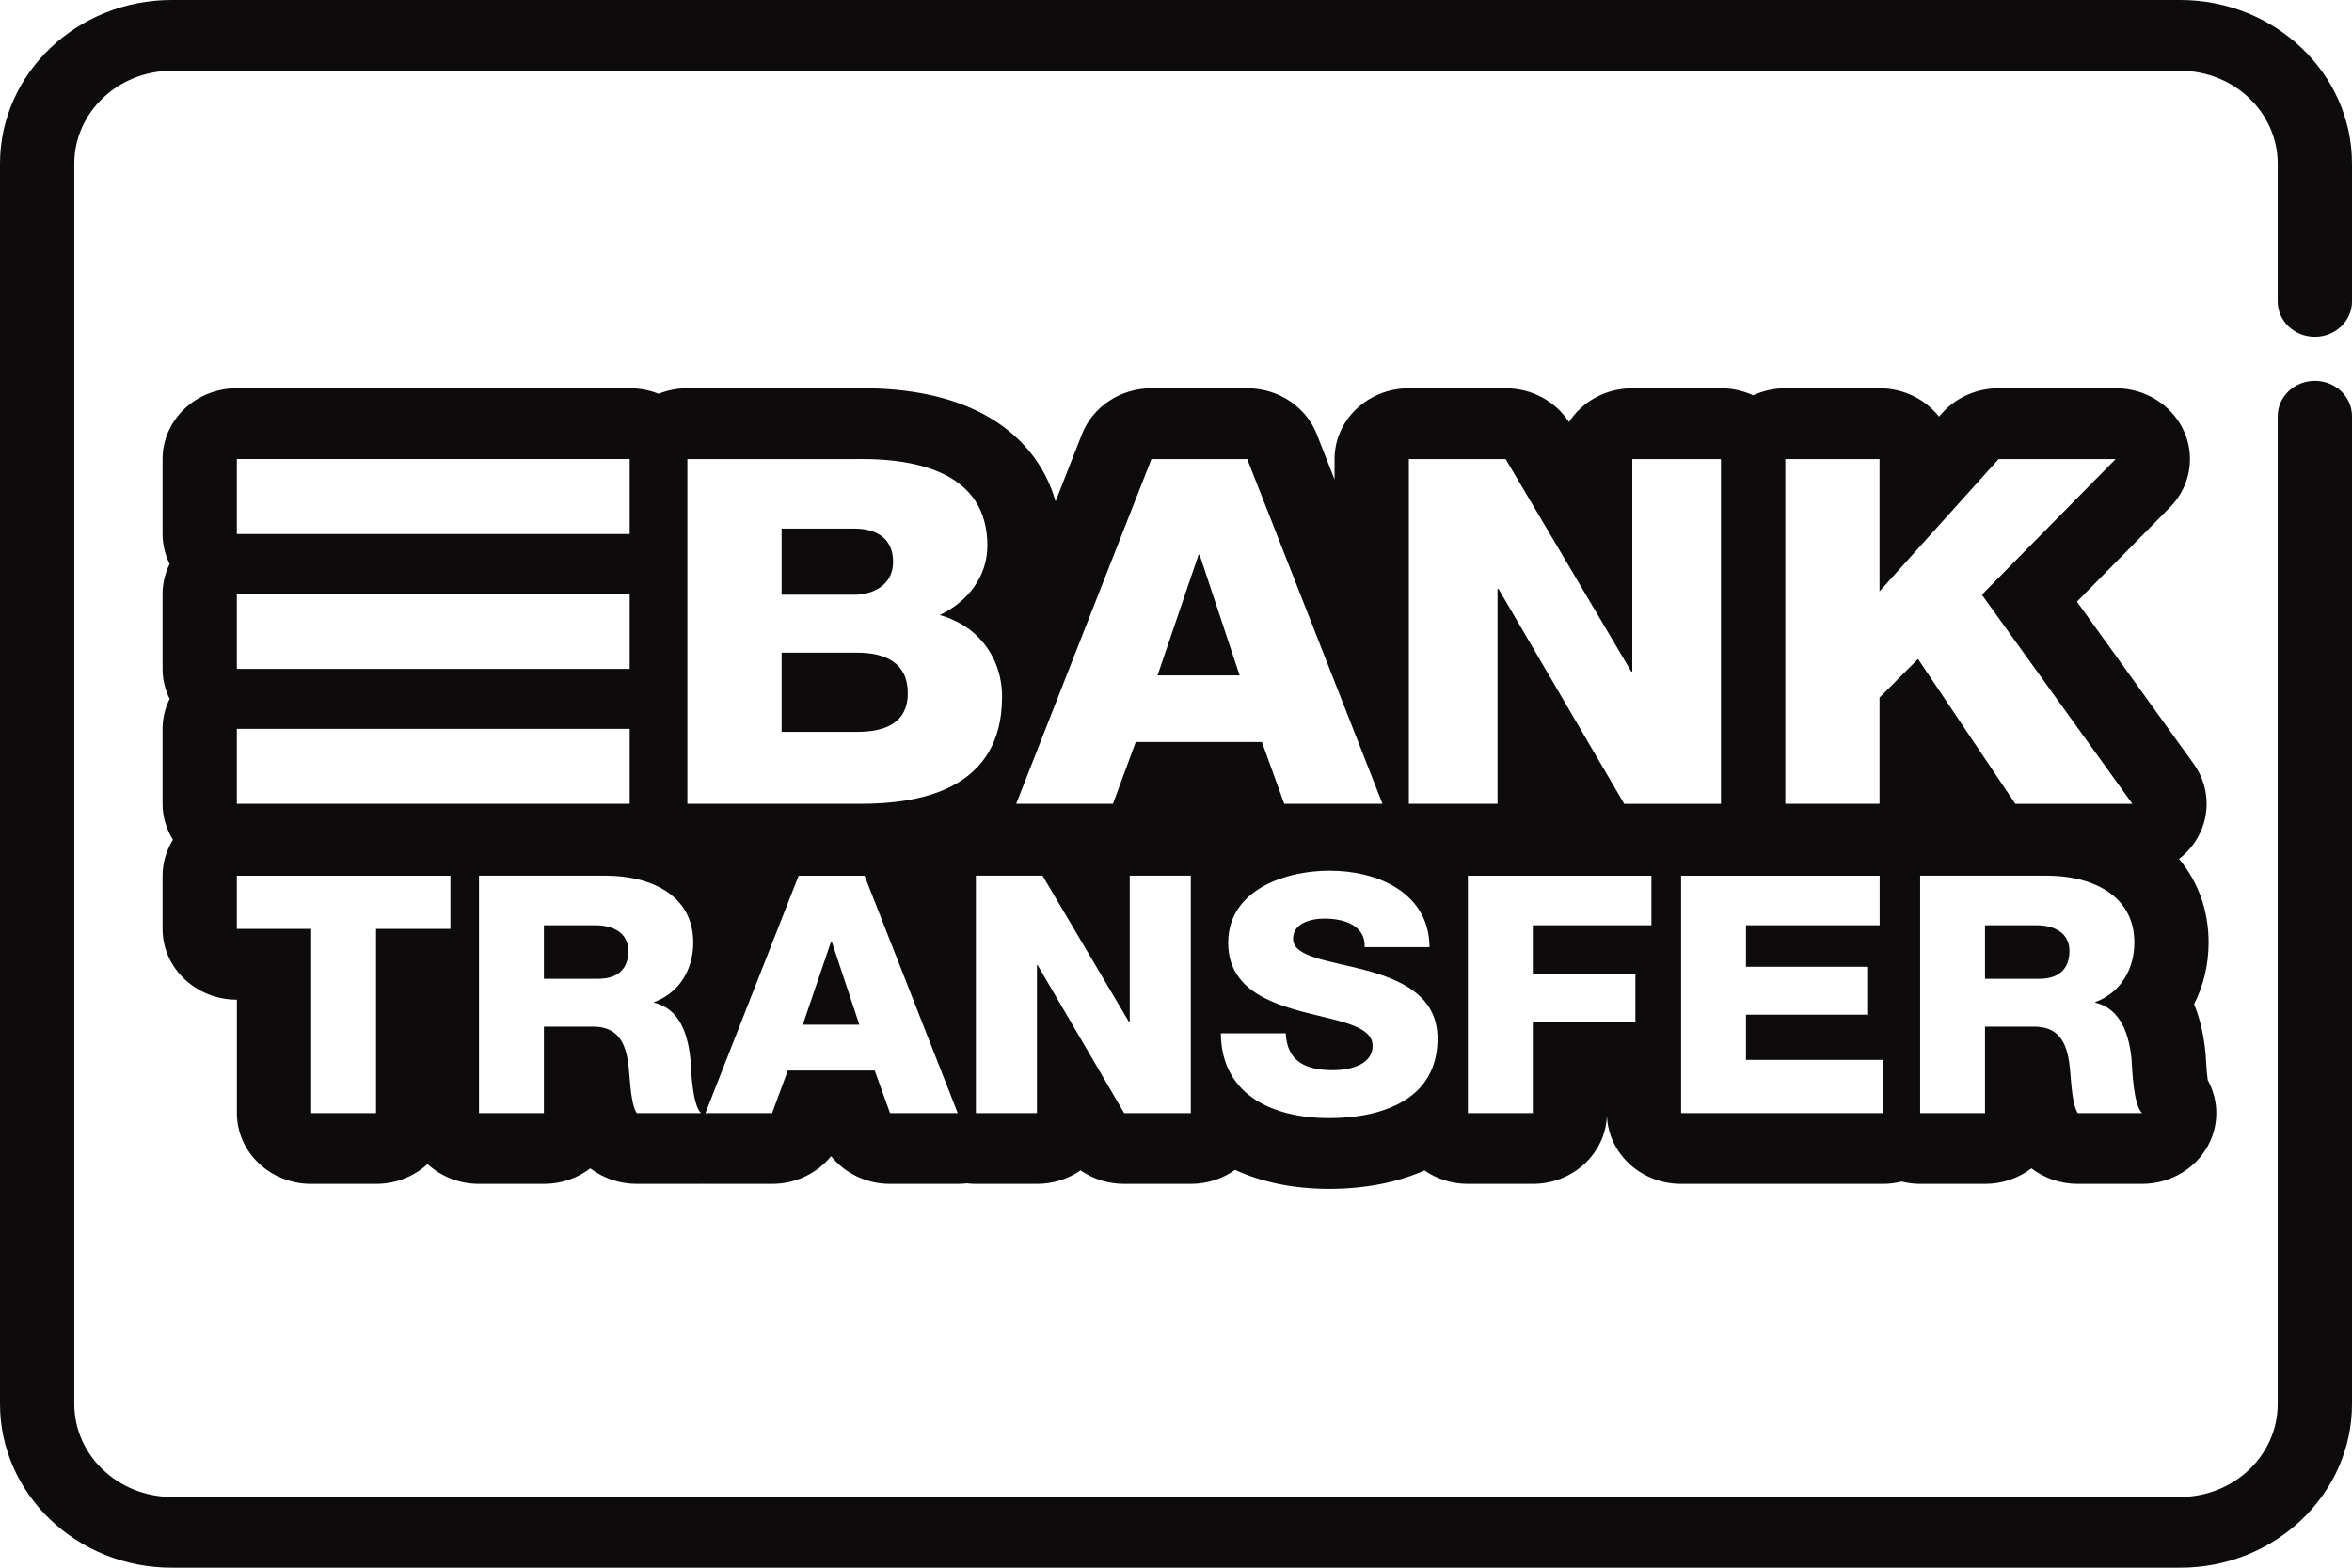 <svg width="60" height="40" viewBox="0 0 60 40" fill="none" xmlns="http://www.w3.org/2000/svg">
<path d="M59.053 8.594C59.576 8.594 60 8.189 60 7.691V4.177C60 1.874 58.034 0 55.618 0H4.382C1.966 0 0 1.874 0 4.177V35.823C0 38.126 1.966 40 4.382 40H55.618C58.035 40 60 38.126 60 35.823V10.62C60 10.121 59.576 9.717 59.053 9.717C58.529 9.717 58.105 10.121 58.105 10.62V35.823C58.105 37.13 56.989 38.194 55.618 38.194H4.382C3.011 38.194 1.895 37.13 1.895 35.823V4.177C1.895 2.87 3.011 1.806 4.382 1.806H55.618C56.989 1.806 58.105 2.87 58.105 4.177V7.691C58.105 8.189 58.529 8.594 59.053 8.594Z" fill="#0D0B0B"/>
<path d="M21.865 16.653H19.939V18.674H21.865V18.674C22.628 18.674 23.158 18.415 23.158 17.688C23.158 16.912 22.589 16.653 21.865 16.653Z" fill="#0D0B0B"/>
<path d="M21.801 13.487H19.939V15.175H21.801C22.214 15.175 22.783 14.966 22.783 14.337C22.783 13.697 22.305 13.487 21.801 13.487Z" fill="#0D0B0B"/>
<path d="M30.602 14.153H30.576L29.529 17.233H31.623L30.602 14.153Z" fill="#0D0B0B"/>
<path d="M15.192 23.608H13.875V24.974H15.263C15.762 24.974 16.029 24.719 16.029 24.261C16.029 23.812 15.655 23.608 15.192 23.608Z" fill="#0D0B0B"/>
<path d="M21.218 24.024H21.201L20.48 26.145H21.922L21.218 24.024Z" fill="#0D0B0B"/>
<path d="M51.955 23.608H50.638V24.974H52.027C52.525 24.974 52.792 24.719 52.792 24.261C52.792 23.812 52.418 23.608 51.955 23.608Z" fill="#0D0B0B"/>
<path d="M56.32 27.56C56.304 27.449 56.288 27.275 56.275 27.04C56.272 26.99 56.269 26.947 56.267 26.913C56.266 26.901 56.265 26.889 56.264 26.877C56.218 26.385 56.114 25.97 55.972 25.622C56.211 25.149 56.342 24.614 56.342 24.049C56.342 23.22 56.069 22.491 55.587 21.916C55.784 21.764 55.951 21.573 56.074 21.351C56.401 20.758 56.358 20.041 55.96 19.488L52.983 15.352L55.337 12.964C55.664 12.64 55.866 12.199 55.866 11.713C55.866 10.716 55.018 9.907 53.971 9.907H53.971H50.985C50.432 9.907 49.907 10.137 49.547 10.537L49.464 10.63C49.118 10.191 48.567 9.907 47.947 9.907H45.543C45.249 9.907 44.971 9.973 44.723 10.087C44.474 9.973 44.197 9.907 43.903 9.907H41.64C40.957 9.907 40.358 10.252 40.025 10.769C39.681 10.235 39.07 9.907 38.409 9.907H35.94C34.894 9.907 34.045 10.716 34.045 11.713V12.235L33.592 11.08C33.315 10.375 32.608 9.907 31.817 9.907H29.375C28.584 9.907 27.877 10.375 27.6 11.08L26.928 12.793C26.658 11.848 26.035 11.08 25.107 10.577C24.287 10.132 23.238 9.906 21.989 9.906H21.988C21.938 9.906 21.888 9.906 21.838 9.907H17.535C17.275 9.907 17.027 9.957 16.801 10.048C16.574 9.957 16.325 9.906 16.063 9.906H6.042C4.995 9.906 4.147 10.715 4.147 11.712V13.625C4.147 13.898 4.213 14.157 4.327 14.39C4.213 14.622 4.147 14.881 4.147 15.155V17.067C4.147 17.341 4.213 17.599 4.327 17.832C4.213 18.065 4.147 18.323 4.147 18.597V20.51C4.147 20.845 4.245 21.158 4.412 21.427C4.245 21.696 4.147 22.009 4.147 22.344V23.701C4.147 24.698 4.995 25.507 6.042 25.507H6.043V28.401C6.043 29.399 6.892 30.207 7.938 30.207H9.593C10.104 30.207 10.566 30.014 10.906 29.701C11.247 30.014 11.709 30.207 12.22 30.207H13.875C14.323 30.207 14.735 30.059 15.059 29.811C15.391 30.064 15.807 30.207 16.243 30.207H17.881C17.905 30.207 17.929 30.206 17.953 30.204C17.967 30.205 17.982 30.207 17.996 30.207H19.697C20.297 30.207 20.849 29.937 21.201 29.5C21.553 29.937 22.104 30.207 22.705 30.207H24.432C24.511 30.207 24.59 30.202 24.668 30.193C24.742 30.202 24.818 30.207 24.895 30.207H26.453C26.869 30.207 27.253 30.079 27.566 29.863C27.884 30.083 28.271 30.207 28.678 30.207H30.378C30.801 30.207 31.191 30.074 31.506 29.85C32.186 30.163 32.996 30.334 33.903 30.334C34.816 30.334 35.645 30.172 36.339 29.865C36.651 30.079 37.032 30.207 37.446 30.207H39.102C40.126 30.207 40.959 29.431 40.993 28.462C41.027 29.431 41.859 30.207 42.885 30.207H48.038C48.202 30.207 48.359 30.185 48.51 30.148C48.661 30.185 48.819 30.207 48.982 30.207H50.638C51.086 30.207 51.497 30.059 51.822 29.811C52.153 30.064 52.569 30.207 53.005 30.207H54.643C55.403 30.207 56.089 29.775 56.387 29.109C56.614 28.601 56.581 28.033 56.32 27.56ZM6.042 13.349V11.712H15.64H16.063V13.625H6.042V13.349ZM6.042 16.791V15.431V15.155H16.063V17.067H6.042V16.791ZM6.042 18.873V18.597H16.063V20.509H15.64H6.042V18.873ZM11.49 23.701H10.325H9.593V28.401H7.938V23.701H6.042V22.344H10.325H11.49V23.701V23.701ZM16.243 28.401V28.401C16.194 28.332 16.159 28.217 16.134 28.089C16.134 28.089 16.134 28.088 16.133 28.088C16.089 27.869 16.072 27.614 16.06 27.48C16.059 27.463 16.057 27.447 16.056 27.434C16.011 26.823 15.905 26.195 15.13 26.195H13.875V28.401H12.219V25.368V22.343H13.384H15.459C15.53 22.343 15.599 22.345 15.669 22.349C15.716 22.352 15.763 22.357 15.809 22.361C15.832 22.363 15.854 22.364 15.876 22.367C15.933 22.373 15.989 22.382 16.045 22.391C16.057 22.393 16.069 22.394 16.08 22.396C16.955 22.55 17.685 23.056 17.685 24.049C17.685 24.498 17.529 24.932 17.214 25.239L17.214 25.239C17.213 25.24 17.212 25.241 17.211 25.241C17.179 25.272 17.146 25.301 17.111 25.329C17.099 25.338 17.088 25.347 17.076 25.356C17.05 25.375 17.024 25.394 16.996 25.412C16.982 25.421 16.968 25.43 16.954 25.439C16.925 25.456 16.896 25.473 16.866 25.488C16.853 25.495 16.839 25.503 16.825 25.509C16.781 25.531 16.736 25.55 16.688 25.568V25.585C16.726 25.593 16.762 25.604 16.797 25.616C16.808 25.62 16.819 25.625 16.83 25.629C16.854 25.638 16.877 25.648 16.899 25.659C16.91 25.664 16.922 25.669 16.932 25.675C16.958 25.688 16.983 25.703 17.007 25.718C17.012 25.721 17.017 25.724 17.022 25.727L17.022 25.728C17.433 26.005 17.57 26.567 17.614 27.035C17.631 27.29 17.658 28.181 17.881 28.401H16.243V28.401ZM23 28.401H22.705L22.314 27.315H20.097L19.763 28.221L19.697 28.401H17.996L20.373 22.344H22.055L24.432 28.401H23V28.401ZM24.068 20.158C24.067 20.158 24.067 20.158 24.067 20.158C23.921 20.22 23.766 20.273 23.604 20.317C23.602 20.318 23.599 20.319 23.596 20.32C23.437 20.363 23.272 20.398 23.1 20.426C23.094 20.427 23.088 20.428 23.082 20.429C22.999 20.442 22.914 20.453 22.828 20.463C22.82 20.464 22.812 20.465 22.804 20.466C22.724 20.475 22.642 20.482 22.56 20.488C22.552 20.489 22.544 20.489 22.536 20.49C22.452 20.496 22.367 20.5 22.282 20.503C22.264 20.504 22.246 20.505 22.229 20.505C22.142 20.508 22.056 20.509 21.969 20.509H17.958H17.535V11.713H17.958H21.852C21.897 11.713 21.943 11.712 21.988 11.712C21.991 11.712 21.993 11.712 21.995 11.712C22.015 11.712 22.036 11.712 22.056 11.713C22.085 11.713 22.114 11.713 22.143 11.714C22.164 11.714 22.185 11.715 22.206 11.715C22.235 11.716 22.263 11.717 22.291 11.718C22.313 11.719 22.335 11.72 22.356 11.721C22.384 11.722 22.412 11.723 22.439 11.725C22.461 11.726 22.483 11.728 22.504 11.729C22.532 11.731 22.56 11.733 22.587 11.735C22.609 11.737 22.631 11.739 22.652 11.741C22.68 11.744 22.707 11.746 22.734 11.749C22.756 11.751 22.778 11.754 22.8 11.756C22.826 11.759 22.853 11.762 22.88 11.766C22.902 11.768 22.923 11.772 22.945 11.775C22.971 11.778 22.998 11.782 23.024 11.786C23.046 11.79 23.067 11.793 23.089 11.797C23.115 11.802 23.141 11.806 23.166 11.811C23.188 11.815 23.209 11.819 23.231 11.823C23.256 11.829 23.282 11.834 23.307 11.839C23.328 11.844 23.349 11.849 23.37 11.854C23.395 11.86 23.42 11.866 23.445 11.872C23.466 11.877 23.487 11.883 23.507 11.888C23.532 11.895 23.556 11.902 23.58 11.909C23.601 11.915 23.621 11.921 23.641 11.927C23.665 11.935 23.689 11.942 23.712 11.95C23.732 11.957 23.752 11.964 23.772 11.971C23.795 11.979 23.818 11.988 23.841 11.996C23.86 12.004 23.88 12.012 23.899 12.02C23.922 12.029 23.944 12.038 23.966 12.048C23.985 12.056 24.004 12.064 24.022 12.073C24.044 12.083 24.065 12.093 24.087 12.104C24.105 12.113 24.123 12.122 24.141 12.131C24.162 12.143 24.183 12.154 24.203 12.165C24.221 12.175 24.238 12.185 24.255 12.195C24.275 12.207 24.295 12.22 24.314 12.232C24.331 12.243 24.348 12.254 24.364 12.265C24.384 12.278 24.402 12.291 24.421 12.305C24.437 12.317 24.453 12.328 24.468 12.34C24.487 12.354 24.504 12.369 24.522 12.383C24.537 12.396 24.552 12.408 24.567 12.421C24.584 12.437 24.601 12.452 24.617 12.468C24.631 12.481 24.645 12.495 24.659 12.508C24.675 12.525 24.691 12.541 24.706 12.558C24.719 12.573 24.733 12.587 24.745 12.602C24.76 12.619 24.774 12.637 24.789 12.655C24.801 12.671 24.813 12.686 24.825 12.702C24.838 12.72 24.852 12.74 24.865 12.759C24.876 12.775 24.887 12.791 24.897 12.808C24.91 12.828 24.921 12.849 24.933 12.869C24.943 12.887 24.953 12.904 24.963 12.921C24.974 12.943 24.984 12.965 24.995 12.987C25.003 13.005 25.012 13.023 25.02 13.041C25.03 13.064 25.039 13.088 25.048 13.112C25.056 13.131 25.063 13.149 25.07 13.169C25.078 13.193 25.086 13.219 25.093 13.244C25.1 13.264 25.106 13.283 25.111 13.304C25.119 13.33 25.125 13.358 25.131 13.385C25.135 13.405 25.14 13.425 25.144 13.446C25.15 13.475 25.154 13.505 25.159 13.536C25.162 13.556 25.166 13.575 25.168 13.596C25.172 13.63 25.175 13.666 25.178 13.701C25.18 13.719 25.182 13.735 25.183 13.753C25.186 13.807 25.188 13.862 25.188 13.919C25.188 14.707 24.696 15.348 23.973 15.693C24.045 15.713 24.115 15.736 24.183 15.762C24.203 15.77 24.223 15.778 24.242 15.786C24.292 15.807 24.341 15.829 24.389 15.852C24.407 15.861 24.425 15.87 24.443 15.879C24.503 15.911 24.561 15.944 24.616 15.98C24.619 15.982 24.621 15.983 24.623 15.984C24.685 16.025 24.744 16.069 24.801 16.115C24.805 16.119 24.81 16.123 24.814 16.127C24.865 16.17 24.914 16.215 24.96 16.262C24.966 16.267 24.972 16.273 24.977 16.279C25.13 16.437 25.255 16.617 25.35 16.815C25.35 16.815 25.35 16.816 25.35 16.816C25.487 17.103 25.563 17.427 25.563 17.775C25.562 19.041 24.971 19.775 24.068 20.158ZM30.378 28.401H29.814H28.678L26.47 24.626H26.453V28.401H26.326H24.895V24.425V22.343H26.595L28.802 26.076H28.82V22.343H29.911H30.378V28.401ZM28.973 18.933L28.392 20.509H26.578H25.923L29.374 11.713H31.817L34.045 17.391L35.268 20.509H32.815H32.761L32.192 18.933H28.973V18.933ZM34.978 28.415C34.976 28.416 34.974 28.416 34.972 28.417C34.906 28.432 34.839 28.446 34.771 28.457C34.768 28.458 34.766 28.458 34.763 28.459C34.63 28.482 34.495 28.499 34.357 28.51C34.348 28.511 34.338 28.512 34.329 28.512C34.264 28.517 34.2 28.521 34.135 28.524C34.124 28.524 34.113 28.525 34.102 28.525C34.036 28.527 33.97 28.529 33.903 28.529C33.836 28.529 33.77 28.527 33.703 28.524C33.691 28.524 33.678 28.523 33.665 28.523C33.601 28.52 33.537 28.515 33.474 28.51C33.463 28.509 33.452 28.508 33.441 28.507C33.379 28.501 33.317 28.494 33.256 28.485C33.252 28.485 33.248 28.484 33.245 28.484C33.181 28.475 33.117 28.464 33.055 28.452C33.045 28.45 33.034 28.448 33.024 28.446C32.962 28.433 32.9 28.42 32.84 28.404C32.835 28.403 32.83 28.401 32.825 28.4C32.765 28.385 32.707 28.367 32.649 28.349C32.645 28.348 32.64 28.346 32.636 28.345C32.577 28.326 32.52 28.305 32.464 28.283C32.456 28.279 32.448 28.276 32.44 28.273C32.383 28.25 32.327 28.226 32.273 28.199C32.273 28.199 32.273 28.199 32.273 28.199C31.602 27.871 31.149 27.282 31.144 26.365H32.273H32.799C32.835 27.078 33.298 27.306 34.001 27.306C34.499 27.306 35.016 27.137 35.016 26.687C35.016 26.153 34.108 26.051 33.191 25.805C33.119 25.785 33.047 25.765 32.975 25.743C32.962 25.739 32.948 25.735 32.935 25.73C32.706 25.66 32.481 25.577 32.274 25.472C32.274 25.472 32.274 25.472 32.273 25.472C31.738 25.201 31.331 24.783 31.331 24.057C31.331 23.286 31.806 22.789 32.438 22.508C32.445 22.505 32.451 22.502 32.457 22.499C32.512 22.476 32.567 22.454 32.623 22.433C32.632 22.43 32.639 22.427 32.647 22.424C32.704 22.404 32.762 22.386 32.821 22.369C32.827 22.367 32.833 22.365 32.839 22.363C33.19 22.263 33.565 22.216 33.921 22.216C34.217 22.216 34.513 22.249 34.793 22.315H34.793C35.711 22.533 36.46 23.121 36.467 24.167H35.551H34.812C34.838 23.616 34.295 23.438 33.788 23.438C33.432 23.438 32.987 23.557 32.987 23.955C32.987 24.422 33.903 24.507 34.829 24.753C34.89 24.769 34.951 24.787 35.012 24.804C35.015 24.805 35.019 24.806 35.022 24.808C35.871 25.06 36.672 25.483 36.672 26.5C36.671 27.632 35.928 28.196 34.978 28.415ZM42.128 23.608H40.99H39.102V24.846H40.99H41.719V26.068H40.99H39.102V28.401H38.056H37.446V22.344H37.861H40.99H42.128V23.608V23.608ZM41.433 20.51V20.509L38.228 15.027H38.202V20.509H37.163H35.94V17.065V11.713H38.409L41.614 17.134H41.64V11.713H43.648H43.902V20.51H43.648H41.433V20.51ZM48.039 28.401H47.088H42.885V27.489V22.344H44.023H47.088H47.95V23.608H47.088H44.54V24.668H47.088H47.656V25.89H47.088H44.54V27.044H47.088H48.039V28.401ZM48.929 16.814L47.947 17.799V20.509H45.797H45.543V11.713H45.797H47.947V15.089L50.985 11.713H53.971L50.558 15.175L54.397 20.51H51.411L48.929 16.814ZM53.006 28.401C52.863 28.198 52.837 27.604 52.819 27.434C52.774 26.823 52.668 26.195 51.893 26.195H50.638V28.401H49.934H48.983V22.343H49.845H52.223C53.344 22.343 54.448 22.827 54.448 24.049C54.448 24.702 54.119 25.321 53.451 25.568V25.584C54.127 25.737 54.323 26.458 54.377 27.035C54.395 27.29 54.421 28.18 54.644 28.401H53.006Z" fill="#0D0B0B"/>
</svg>
